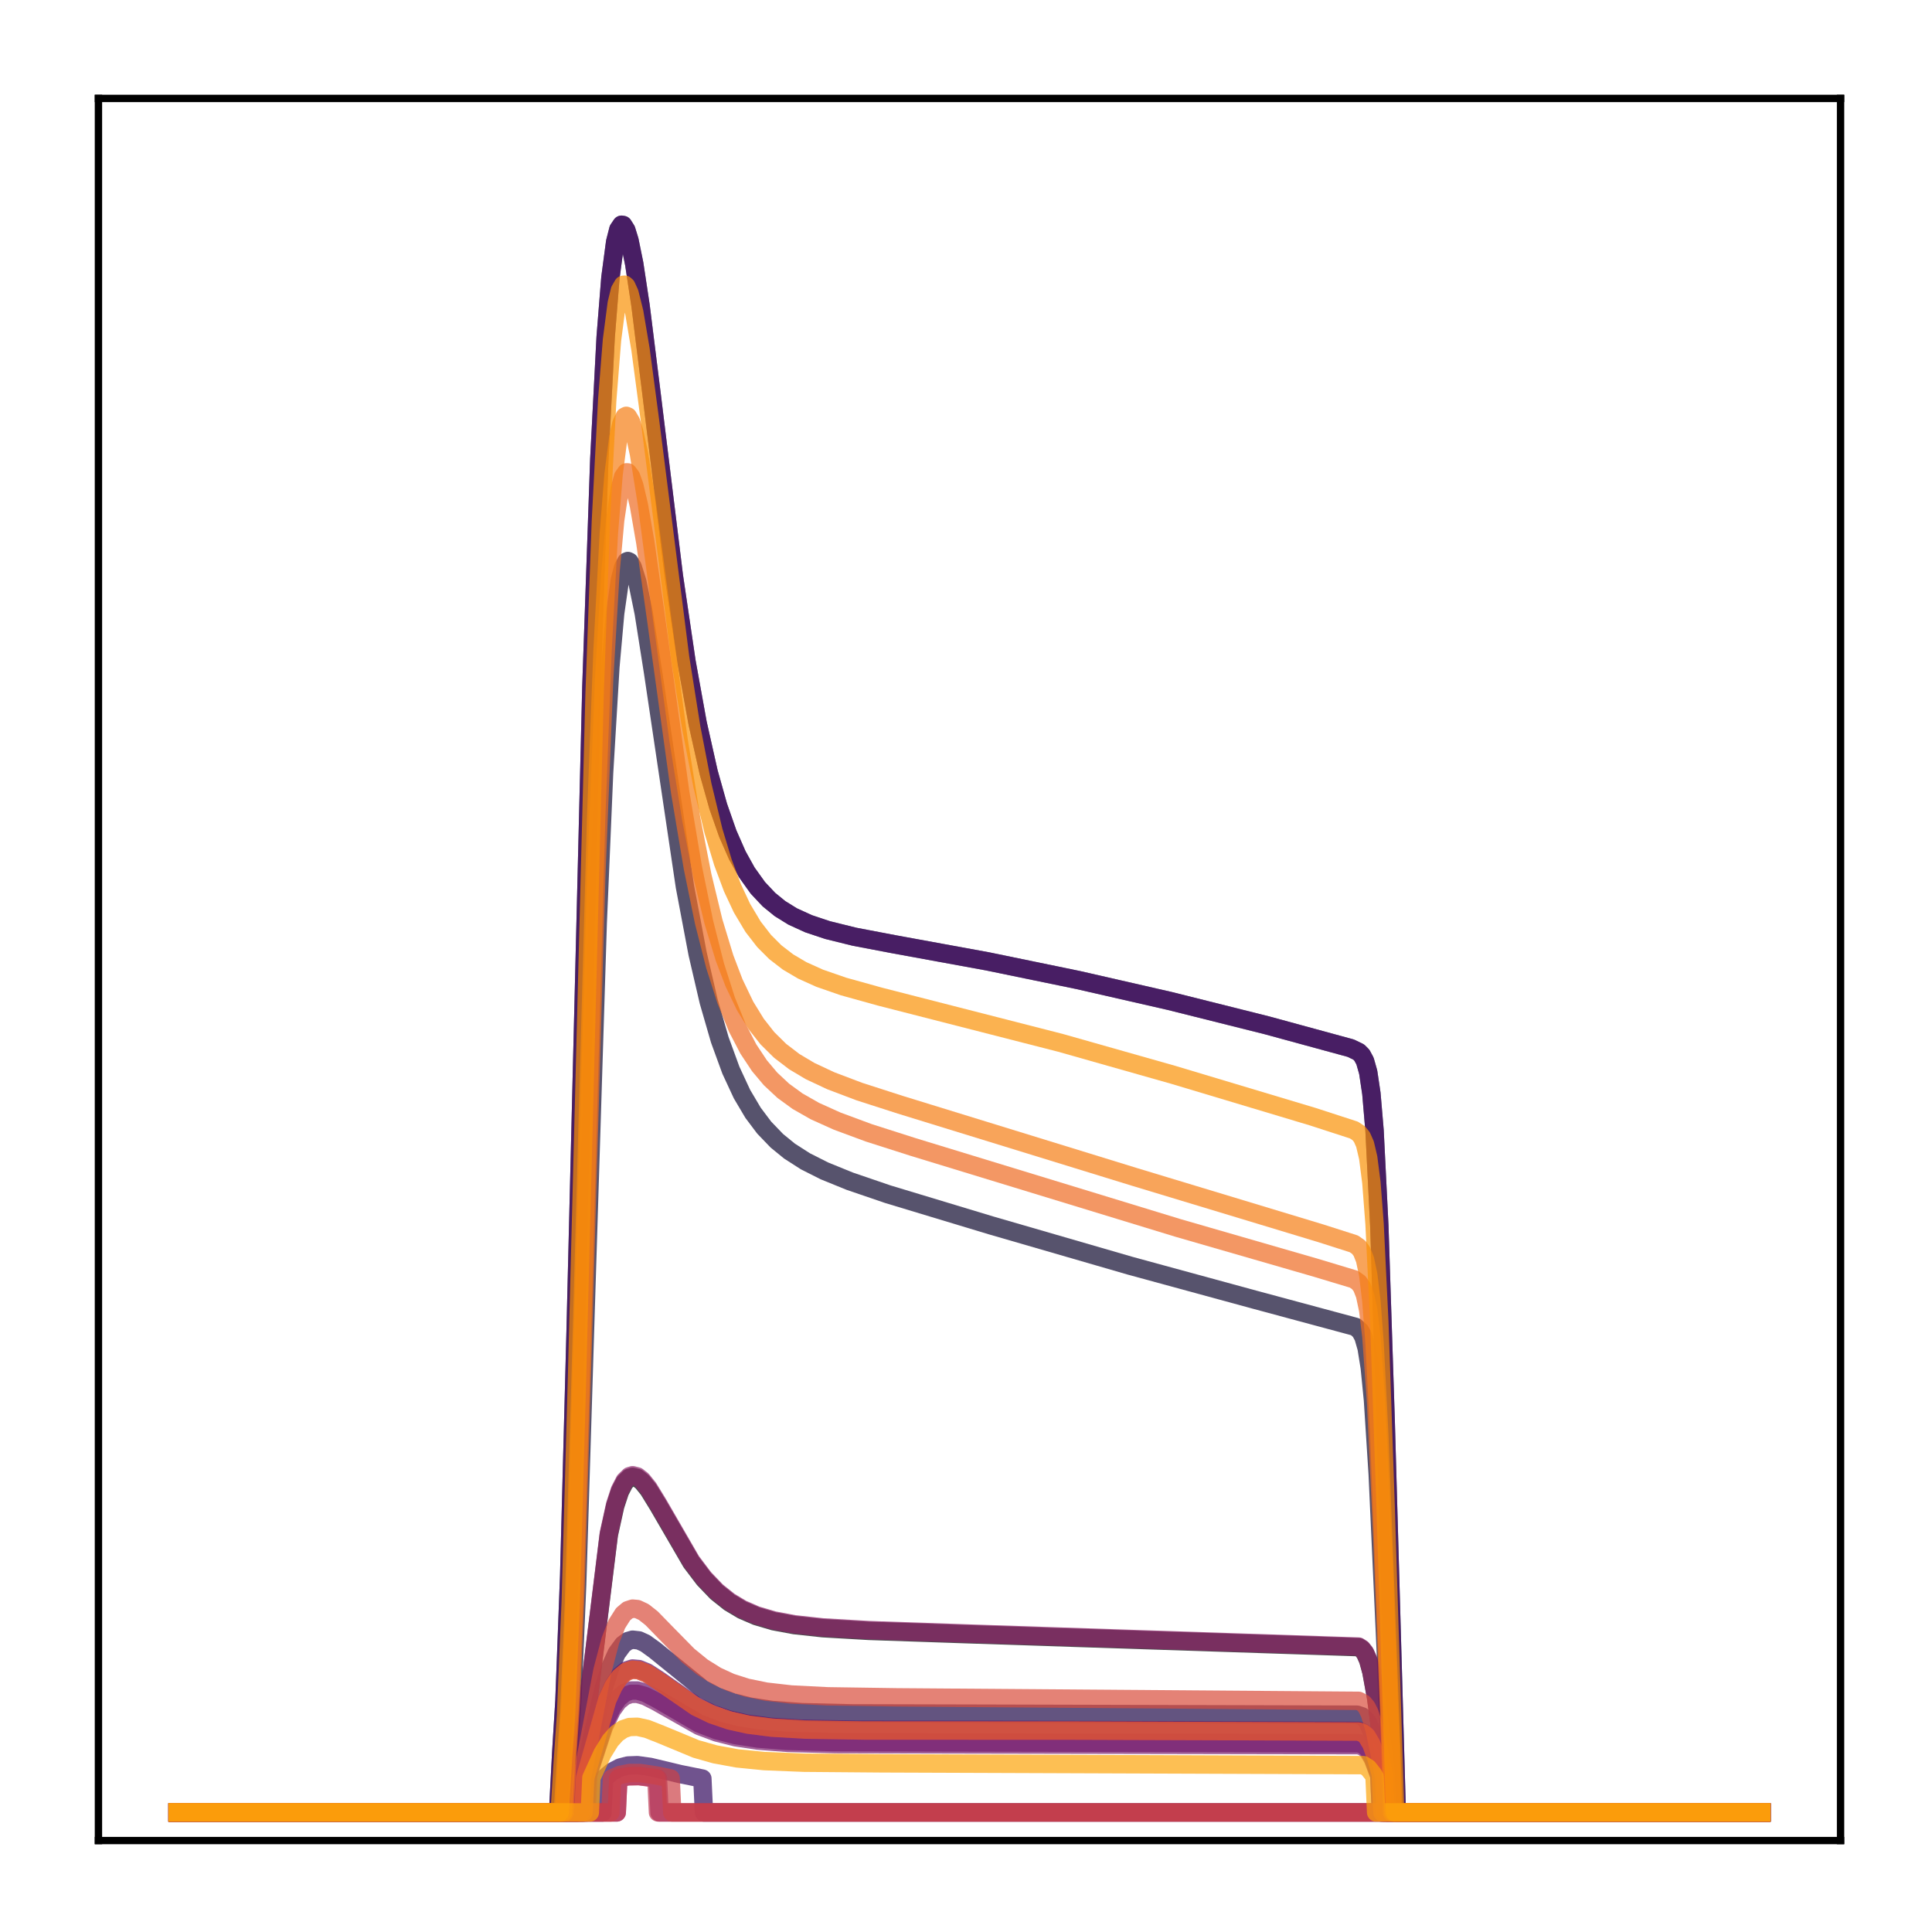 <?xml version="1.0" encoding="utf-8" standalone="no"?>
<!DOCTYPE svg PUBLIC "-//W3C//DTD SVG 1.1//EN"
  "http://www.w3.org/Graphics/SVG/1.1/DTD/svg11.dtd">
<!-- Created with matplotlib (http://matplotlib.org/) -->
<svg height="210pt" version="1.1" viewBox="0 0 210 210" width="210pt" xmlns="http://www.w3.org/2000/svg" xmlns:xlink="http://www.w3.org/1999/xlink">
 <defs>
  <style type="text/css">
*{stroke-linecap:butt;stroke-linejoin:round;}
  </style>
 </defs>
 <g id="figure_1">
  <g id="patch_1">
   <path d="M 0 210.76 
L 210.76 210.76 
L 210.76 0 
L 0 0 
z
" style="fill:#ffffff;"/>
  </g>
  <g id="axes_1">
   <g id="patch_2">
    <path d="M 10.7 200.06 
L 200.06 200.06 
L 200.06 10.7 
L 10.7 10.7 
z
" style="fill:#ffffff;"/>
   </g>
   <g id="matplotlib.axis_1"/>
   <g id="matplotlib.axis_2"/>
   <g id="line2d_1">
    <path clip-path="url(#pf31bc3950e)" d="M 19.307 197.006 
L 62.731 197.006 
L 62.904 192.796 
L 63.421 189.113 
L 66.178 166.821 
L 66.867 163.699 
L 67.384 162.125 
L 67.901 161.129 
L 68.418 160.627 
L 68.762 160.524 
L 69.279 160.654 
L 69.796 161.06 
L 70.486 161.911 
L 71.52 163.592 
L 75.138 169.816 
L 76.517 171.634 
L 77.895 173.071 
L 79.274 174.17 
L 80.652 174.993 
L 82.203 175.665 
L 84.099 176.224 
L 86.339 176.642 
L 89.441 176.978 
L 94.438 177.268 
L 105.811 177.655 
L 147.684 179.039 
L 148.029 179.261 
L 148.373 179.694 
L 148.718 180.473 
L 149.063 181.727 
L 149.58 184.57 
L 150.441 191.045 
L 150.613 192.435 
L 150.786 197.006 
L 191.453 197.006 
L 191.453 197.006 
" style="fill:none;opacity:0.7;stroke:#000004;stroke-linecap:square;stroke-width:2;"/>
   </g>
   <g id="line2d_2">
    <path clip-path="url(#pf31bc3950e)" d="M 19.307 197.006 
L 60.664 197.006 
L 61.008 190.463 
L 61.353 184.867 
L 61.87 171.249 
L 62.559 145.029 
L 64.282 74.64 
L 65.144 49.894 
L 65.833 36.641 
L 66.35 30.179 
L 66.867 26.296 
L 67.212 24.94 
L 67.556 24.431 
L 67.729 24.458 
L 68.073 25.004 
L 68.418 26.122 
L 68.935 28.659 
L 69.624 33.211 
L 70.83 42.901 
L 73.243 62.586 
L 74.621 71.925 
L 75.828 78.606 
L 77.034 83.971 
L 78.068 87.646 
L 79.102 90.6 
L 80.135 92.953 
L 81.169 94.818 
L 82.376 96.505 
L 83.582 97.788 
L 84.788 98.768 
L 86.167 99.62 
L 87.89 100.407 
L 89.958 101.096 
L 92.887 101.82 
L 97.195 102.64 
L 107.362 104.5 
L 117.184 106.524 
L 127.178 108.808 
L 137.69 111.442 
L 146.822 113.932 
L 147.684 114.349 
L 148.029 114.694 
L 148.373 115.328 
L 148.718 116.548 
L 149.063 118.853 
L 149.407 122.882 
L 149.924 133.206 
L 150.613 154.328 
L 151.82 197.006 
L 191.453 197.006 
L 191.453 197.006 
" style="fill:none;opacity:0.7;stroke:#050417;stroke-linecap:square;stroke-width:2;"/>
   </g>
   <g id="line2d_3">
    <path clip-path="url(#pf31bc3950e)" d="M 19.307 197.006 
L 61.525 197.006 
L 61.87 190.058 
L 62.214 184.617 
L 62.731 172.307 
L 63.593 144.391 
L 64.971 100.281 
L 65.661 84.006 
L 66.35 72.438 
L 66.867 66.651 
L 67.384 63.038 
L 67.729 61.681 
L 68.073 61.051 
L 68.246 60.979 
L 68.418 61.054 
L 68.762 61.6 
L 69.279 63.252 
L 69.969 66.622 
L 71.003 73.184 
L 74.449 96.376 
L 75.828 103.672 
L 77.034 108.858 
L 78.24 113.027 
L 79.446 116.33 
L 80.652 118.927 
L 81.859 120.963 
L 83.065 122.566 
L 84.443 123.999 
L 85.822 125.123 
L 87.545 126.228 
L 89.613 127.271 
L 92.37 128.393 
L 96.506 129.806 
L 107.706 133.191 
L 122.87 137.587 
L 136.311 141.253 
L 147.339 144.224 
L 147.856 144.686 
L 148.201 145.325 
L 148.546 146.525 
L 148.89 148.675 
L 149.235 152.169 
L 149.752 160.253 
L 150.613 179.138 
L 151.303 197.006 
L 191.453 197.006 
L 191.453 197.006 
" style="fill:none;opacity:0.7;stroke:#110a30;stroke-linecap:square;stroke-width:2;"/>
   </g>
   <g id="line2d_4">
    <path clip-path="url(#pf31bc3950e)" d="M 19.307 197.006 
L 63.248 197.006 
L 63.421 193.199 
L 64.627 187.649 
L 65.661 183.339 
L 66.35 181.196 
L 67.039 179.686 
L 67.729 178.753 
L 68.246 178.376 
L 68.762 178.225 
L 69.452 178.304 
L 70.141 178.618 
L 71.175 179.366 
L 76.344 183.556 
L 77.895 184.371 
L 79.618 185.023 
L 81.514 185.502 
L 83.926 185.866 
L 87.2 186.106 
L 92.542 186.234 
L 106.672 186.269 
L 147.512 186.379 
L 148.029 186.552 
L 148.373 186.819 
L 148.718 187.298 
L 149.235 188.56 
L 149.924 191.208 
L 150.269 192.785 
L 150.441 197.006 
L 191.453 197.006 
L 191.453 197.006 
" style="fill:none;opacity:0.7;stroke:#210c4a;stroke-linecap:square;stroke-width:2;"/>
   </g>
   <g id="line2d_5">
    <path clip-path="url(#pf31bc3950e)" d="M 19.307 197.006 
L 65.488 197.006 
L 65.661 193.305 
L 66.522 192.581 
L 67.384 192.126 
L 68.246 191.902 
L 69.279 191.863 
L 70.658 192.052 
L 73.932 192.835 
L 76.344 193.322 
L 76.517 197.006 
L 191.453 197.006 
L 191.453 197.006 
" style="fill:none;opacity:0.7;stroke:#340a5f;stroke-linecap:square;stroke-width:2;"/>
   </g>
   <g id="line2d_6">
    <path clip-path="url(#pf31bc3950e)" d="M 19.307 197.006 
L 60.664 197.006 
L 61.008 190.463 
L 61.353 184.867 
L 61.87 171.249 
L 62.559 145.029 
L 64.282 74.64 
L 65.144 49.894 
L 65.833 36.641 
L 66.35 30.179 
L 66.867 26.296 
L 67.212 24.94 
L 67.556 24.431 
L 67.729 24.458 
L 68.073 25.004 
L 68.418 26.122 
L 68.935 28.659 
L 69.624 33.211 
L 70.83 42.901 
L 73.243 62.586 
L 74.621 71.925 
L 75.828 78.606 
L 77.034 83.971 
L 78.068 87.646 
L 79.102 90.6 
L 80.135 92.953 
L 81.169 94.818 
L 82.376 96.505 
L 83.582 97.788 
L 84.788 98.768 
L 86.167 99.62 
L 87.89 100.407 
L 89.958 101.096 
L 92.887 101.82 
L 97.195 102.64 
L 107.362 104.5 
L 117.184 106.524 
L 127.178 108.808 
L 137.69 111.442 
L 146.822 113.932 
L 147.684 114.349 
L 148.029 114.694 
L 148.373 115.328 
L 148.718 116.548 
L 149.063 118.853 
L 149.407 122.882 
L 149.924 133.206 
L 150.613 154.328 
L 151.82 197.006 
L 191.453 197.006 
L 191.453 197.006 
" style="fill:none;opacity:0.7;stroke:#450a69;stroke-linecap:square;stroke-width:2;"/>
   </g>
   <g id="line2d_7">
    <path clip-path="url(#pf31bc3950e)" d="M 19.307 197.006 
L 63.421 197.006 
L 63.593 193.266 
L 66.005 184.685 
L 66.695 183.159 
L 67.384 182.143 
L 68.073 181.572 
L 68.762 181.359 
L 69.452 181.421 
L 70.313 181.769 
L 71.52 182.544 
L 75.655 185.423 
L 77.378 186.264 
L 79.102 186.869 
L 81.169 187.351 
L 83.754 187.696 
L 87.2 187.91 
L 93.059 188.018 
L 111.67 188.034 
L 147.684 188.135 
L 148.201 188.346 
L 148.546 188.654 
L 148.89 189.175 
L 149.407 190.434 
L 150.096 192.835 
L 150.269 197.006 
L 191.453 197.006 
L 191.453 197.006 
" style="fill:none;opacity:0.7;stroke:#57106e;stroke-linecap:square;stroke-width:2;"/>
   </g>
   <g id="line2d_8">
    <path clip-path="url(#pf31bc3950e)" d="M 19.307 197.006 
L 63.593 197.006 
L 63.765 193.318 
L 65.661 187.388 
L 66.522 185.55 
L 67.212 184.58 
L 67.901 184.004 
L 68.59 183.752 
L 69.279 183.751 
L 70.141 184.001 
L 71.347 184.628 
L 76 187.338 
L 77.895 188.066 
L 79.963 188.601 
L 82.376 188.977 
L 85.477 189.222 
L 90.475 189.361 
L 102.364 189.397 
L 147.684 189.485 
L 148.201 189.666 
L 148.718 190.127 
L 149.235 191.039 
L 149.924 192.939 
L 150.096 197.006 
L 191.453 197.006 
L 191.453 197.006 
" style="fill:none;opacity:0.7;stroke:#69166e;stroke-linecap:square;stroke-width:2;"/>
   </g>
   <g id="line2d_9">
    <path clip-path="url(#pf31bc3950e)" d="M 19.307 197.006 
L 63.765 197.006 
L 63.938 192.877 
L 65.661 187.656 
L 66.522 185.868 
L 67.212 184.924 
L 67.901 184.363 
L 68.59 184.117 
L 69.279 184.116 
L 70.141 184.359 
L 71.347 184.969 
L 76 187.605 
L 77.895 188.313 
L 79.963 188.834 
L 82.376 189.199 
L 85.65 189.446 
L 90.819 189.576 
L 103.915 189.608 
L 147.684 189.693 
L 148.201 189.869 
L 148.718 190.319 
L 149.235 191.207 
L 149.924 193.055 
L 150.096 197.006 
L 191.453 197.006 
L 191.453 197.006 
" style="fill:none;opacity:0.7;stroke:#7a1d6d;stroke-linecap:square;stroke-width:2;"/>
   </g>
   <g id="line2d_10">
    <path clip-path="url(#pf31bc3950e)" d="M 19.307 197.006 
L 62.731 197.006 
L 62.904 192.772 
L 63.421 189.071 
L 66.178 166.673 
L 66.867 163.537 
L 67.384 161.956 
L 67.901 160.956 
L 68.418 160.452 
L 68.762 160.349 
L 69.279 160.481 
L 69.796 160.889 
L 70.486 161.745 
L 71.52 163.434 
L 75.138 169.69 
L 76.517 171.518 
L 77.895 172.961 
L 79.274 174.066 
L 80.652 174.894 
L 82.203 175.57 
L 84.099 176.132 
L 86.339 176.552 
L 89.441 176.89 
L 94.438 177.184 
L 105.811 177.575 
L 147.684 178.974 
L 148.029 179.196 
L 148.373 179.63 
L 148.718 180.413 
L 149.063 181.671 
L 149.58 184.524 
L 150.441 191.022 
L 150.613 192.417 
L 150.786 197.006 
L 191.453 197.006 
L 191.453 197.006 
" style="fill:none;opacity:0.7;stroke:#8c2369;stroke-linecap:square;stroke-width:2;"/>
   </g>
   <g id="line2d_11">
    <path clip-path="url(#pf31bc3950e)" d="M 19.307 197.006 
L 67.039 197.006 
L 67.212 193.295 
L 68.246 193.066 
L 69.452 193.044 
L 71.175 193.267 
L 71.52 193.329 
L 71.692 197.006 
L 191.453 197.006 
L 191.453 197.006 
" style="fill:none;opacity:0.7;stroke:#9b2964;stroke-linecap:square;stroke-width:2;"/>
   </g>
   <g id="line2d_12">
    <path clip-path="url(#pf31bc3950e)" d="M 19.307 197.006 
L 63.421 197.006 
L 63.593 193.299 
L 66.005 184.789 
L 66.695 183.275 
L 67.384 182.268 
L 68.073 181.701 
L 68.762 181.49 
L 69.452 181.552 
L 70.313 181.896 
L 71.52 182.665 
L 75.655 185.52 
L 77.378 186.354 
L 79.274 187.003 
L 81.342 187.462 
L 83.926 187.79 
L 87.545 187.999 
L 93.921 188.098 
L 117.011 188.109 
L 147.684 188.21 
L 148.201 188.419 
L 148.546 188.724 
L 149.063 189.594 
L 149.58 191.024 
L 150.096 192.871 
L 150.269 197.006 
L 191.453 197.006 
L 191.453 197.006 
" style="fill:none;opacity:0.7;stroke:#ad305d;stroke-linecap:square;stroke-width:2;"/>
   </g>
   <g id="line2d_13">
    <path clip-path="url(#pf31bc3950e)" d="M 19.307 197.006 
L 67.039 197.006 
L 67.212 193.313 
L 68.246 193.086 
L 69.452 193.064 
L 71.175 193.285 
L 71.347 193.316 
L 71.52 197.006 
L 191.453 197.006 
L 191.453 197.006 
" style="fill:none;opacity:0.7;stroke:#bd3853;stroke-linecap:square;stroke-width:2;"/>
   </g>
   <g id="line2d_14">
    <path clip-path="url(#pf31bc3950e)" d="M 19.307 197.006 
L 66.35 197.006 
L 66.522 193.305 
L 67.384 192.923 
L 68.418 192.717 
L 69.624 192.724 
L 71.347 192.986 
L 72.898 193.307 
L 73.07 197.006 
L 191.453 197.006 
L 191.453 197.006 
" style="fill:none;opacity:0.7;stroke:#cc4248;stroke-linecap:square;stroke-width:2;"/>
   </g>
   <g id="line2d_15">
    <path clip-path="url(#pf31bc3950e)" d="M 19.307 197.006 
L 63.076 197.006 
L 63.248 193.257 
L 64.11 188.786 
L 65.488 181.574 
L 66.35 178.311 
L 67.039 176.544 
L 67.729 175.456 
L 68.246 175.019 
L 68.762 174.85 
L 69.279 174.897 
L 69.969 175.217 
L 70.83 175.898 
L 72.381 177.492 
L 74.794 179.947 
L 76.344 181.208 
L 77.895 182.176 
L 79.446 182.888 
L 81.169 183.441 
L 83.237 183.868 
L 85.994 184.183 
L 89.958 184.382 
L 97.54 184.494 
L 147.684 184.873 
L 148.201 185.154 
L 148.546 185.566 
L 148.89 186.265 
L 149.407 187.964 
L 150.096 191.228 
L 150.441 193.077 
L 150.613 197.006 
L 191.453 197.006 
L 191.453 197.006 
" style="fill:none;opacity:0.7;stroke:#d94d3d;stroke-linecap:square;stroke-width:2;"/>
   </g>
   <g id="line2d_16">
    <path clip-path="url(#pf31bc3950e)" d="M 19.307 197.006 
L 63.421 197.006 
L 63.593 193.299 
L 66.005 184.789 
L 66.695 183.275 
L 67.384 182.268 
L 68.073 181.701 
L 68.762 181.49 
L 69.452 181.552 
L 70.313 181.896 
L 71.52 182.665 
L 75.655 185.52 
L 77.378 186.354 
L 79.274 187.003 
L 81.342 187.462 
L 83.926 187.79 
L 87.545 187.999 
L 93.921 188.098 
L 117.011 188.109 
L 147.684 188.21 
L 148.201 188.419 
L 148.546 188.724 
L 149.063 189.594 
L 149.58 191.024 
L 150.096 192.871 
L 150.269 197.006 
L 191.453 197.006 
L 191.453 197.006 
" style="fill:none;opacity:0.7;stroke:#e55c30;stroke-linecap:square;stroke-width:2;"/>
   </g>
   <g id="line2d_17">
    <path clip-path="url(#pf31bc3950e)" d="M 19.307 197.006 
L 61.353 197.006 
L 61.697 190.436 
L 62.042 185.081 
L 62.559 172.586 
L 63.421 143.247 
L 64.799 95.531 
L 65.661 73.919 
L 66.35 62.253 
L 66.867 56.527 
L 67.384 53.057 
L 67.729 51.826 
L 68.073 51.342 
L 68.246 51.348 
L 68.59 51.797 
L 68.935 52.753 
L 69.452 54.955 
L 70.141 58.937 
L 71.347 67.475 
L 73.932 86.113 
L 75.311 94.308 
L 76.517 100.193 
L 77.723 104.95 
L 78.929 108.729 
L 80.135 111.699 
L 81.342 114.021 
L 82.548 115.839 
L 83.754 117.272 
L 85.133 118.56 
L 86.684 119.691 
L 88.579 120.771 
L 90.991 121.858 
L 94.438 123.135 
L 99.263 124.676 
L 128.04 133.47 
L 143.031 137.801 
L 147.167 139.048 
L 147.684 139.413 
L 148.029 139.885 
L 148.373 140.768 
L 148.718 142.409 
L 149.063 145.259 
L 149.58 152.543 
L 150.269 167.451 
L 151.13 189.641 
L 151.303 197.006 
L 191.453 197.006 
L 191.453 197.006 
" style="fill:none;opacity:0.7;stroke:#ef6c23;stroke-linecap:square;stroke-width:2;"/>
   </g>
   <g id="line2d_18">
    <path clip-path="url(#pf31bc3950e)" d="M 19.307 197.006 
L 61.18 197.006 
L 61.525 191.239 
L 61.87 186.29 
L 62.387 174.241 
L 63.076 151.041 
L 64.799 88.886 
L 65.488 70.829 
L 66.178 57.99 
L 66.695 51.558 
L 67.212 47.531 
L 67.556 46.009 
L 67.901 45.29 
L 68.073 45.199 
L 68.246 45.27 
L 68.59 45.85 
L 68.935 46.935 
L 69.452 49.324 
L 70.313 54.728 
L 71.864 66.46 
L 73.76 80.455 
L 75.138 89.025 
L 76.344 95.19 
L 77.551 100.177 
L 78.757 104.136 
L 79.791 106.844 
L 80.997 109.355 
L 82.203 111.312 
L 83.409 112.846 
L 84.788 114.212 
L 86.339 115.398 
L 88.062 116.423 
L 90.302 117.473 
L 93.404 118.648 
L 97.884 120.09 
L 123.387 127.947 
L 143.548 134.049 
L 147.167 135.205 
L 147.684 135.572 
L 148.029 136.042 
L 148.373 136.916 
L 148.718 138.55 
L 149.063 141.417 
L 149.407 145.939 
L 149.924 156.006 
L 150.786 178.516 
L 151.475 197.006 
L 191.453 197.006 
L 191.453 197.006 
" style="fill:none;opacity:0.7;stroke:#f67e14;stroke-linecap:square;stroke-width:2;"/>
   </g>
   <g id="line2d_19">
    <path clip-path="url(#pf31bc3950e)" d="M 19.307 197.006 
L 60.836 197.006 
L 61.18 191.414 
L 61.525 186.461 
L 62.042 174.048 
L 62.731 149.38 
L 64.627 75.508 
L 65.316 56.664 
L 66.005 43.456 
L 66.522 36.953 
L 67.039 32.984 
L 67.384 31.554 
L 67.729 30.962 
L 67.901 30.945 
L 68.073 31.095 
L 68.418 31.847 
L 68.935 33.921 
L 69.624 37.997 
L 70.658 45.774 
L 73.932 71.518 
L 75.138 79.096 
L 76.344 85.331 
L 77.551 90.325 
L 78.585 93.748 
L 79.618 96.506 
L 80.652 98.714 
L 81.859 100.735 
L 83.065 102.291 
L 84.271 103.497 
L 85.65 104.561 
L 87.2 105.475 
L 89.096 106.33 
L 91.681 107.226 
L 95.644 108.328 
L 115.288 113.358 
L 127.523 116.828 
L 142.687 121.377 
L 147.167 122.832 
L 147.684 123.174 
L 148.029 123.594 
L 148.373 124.37 
L 148.718 125.844 
L 149.063 128.533 
L 149.407 133.007 
L 149.924 143.681 
L 150.613 163.872 
L 151.647 197.006 
L 191.453 197.006 
L 191.453 197.006 
" style="fill:none;opacity:0.7;stroke:#fa9207;stroke-linecap:square;stroke-width:2;"/>
   </g>
   <g id="line2d_20">
    <path clip-path="url(#pf31bc3950e)" d="M 19.307 197.006 
L 64.11 197.006 
L 64.282 193.243 
L 65.488 190.591 
L 66.35 189.193 
L 67.039 188.43 
L 67.729 187.955 
L 68.418 187.722 
L 69.279 187.693 
L 70.313 187.919 
L 71.864 188.531 
L 75.655 190.103 
L 77.723 190.69 
L 80.135 191.131 
L 83.065 191.423 
L 87.373 191.598 
L 95.816 191.667 
L 148.201 191.862 
L 148.718 192.192 
L 149.235 192.84 
L 149.407 193.132 
L 149.58 197.006 
L 191.453 197.006 
L 191.453 197.006 
" style="fill:none;opacity:0.7;stroke:#fca50a;stroke-linecap:square;stroke-width:2;"/>
   </g>
   <g id="patch_3">
    <path d="M 10.7 200.06 
L 10.7 10.7 
" style="fill:none;stroke:#000000;stroke-linecap:square;stroke-linejoin:miter;stroke-width:0.8;"/>
   </g>
   <g id="patch_4">
    <path d="M 200.06 200.06 
L 200.06 10.7 
" style="fill:none;stroke:#000000;stroke-linecap:square;stroke-linejoin:miter;stroke-width:0.8;"/>
   </g>
   <g id="patch_5">
    <path d="M 10.7 200.06 
L 200.06 200.06 
" style="fill:none;stroke:#000000;stroke-linecap:square;stroke-linejoin:miter;stroke-width:0.8;"/>
   </g>
   <g id="patch_6">
    <path d="M 10.7 10.7 
L 200.06 10.7 
" style="fill:none;stroke:#000000;stroke-linecap:square;stroke-linejoin:miter;stroke-width:0.8;"/>
   </g>
  </g>
 </g>
 <defs>
  <clipPath id="pf31bc3950e">
   <rect height="189.36" width="189.36" x="10.7" y="10.7"/>
  </clipPath>
 </defs>
</svg>
